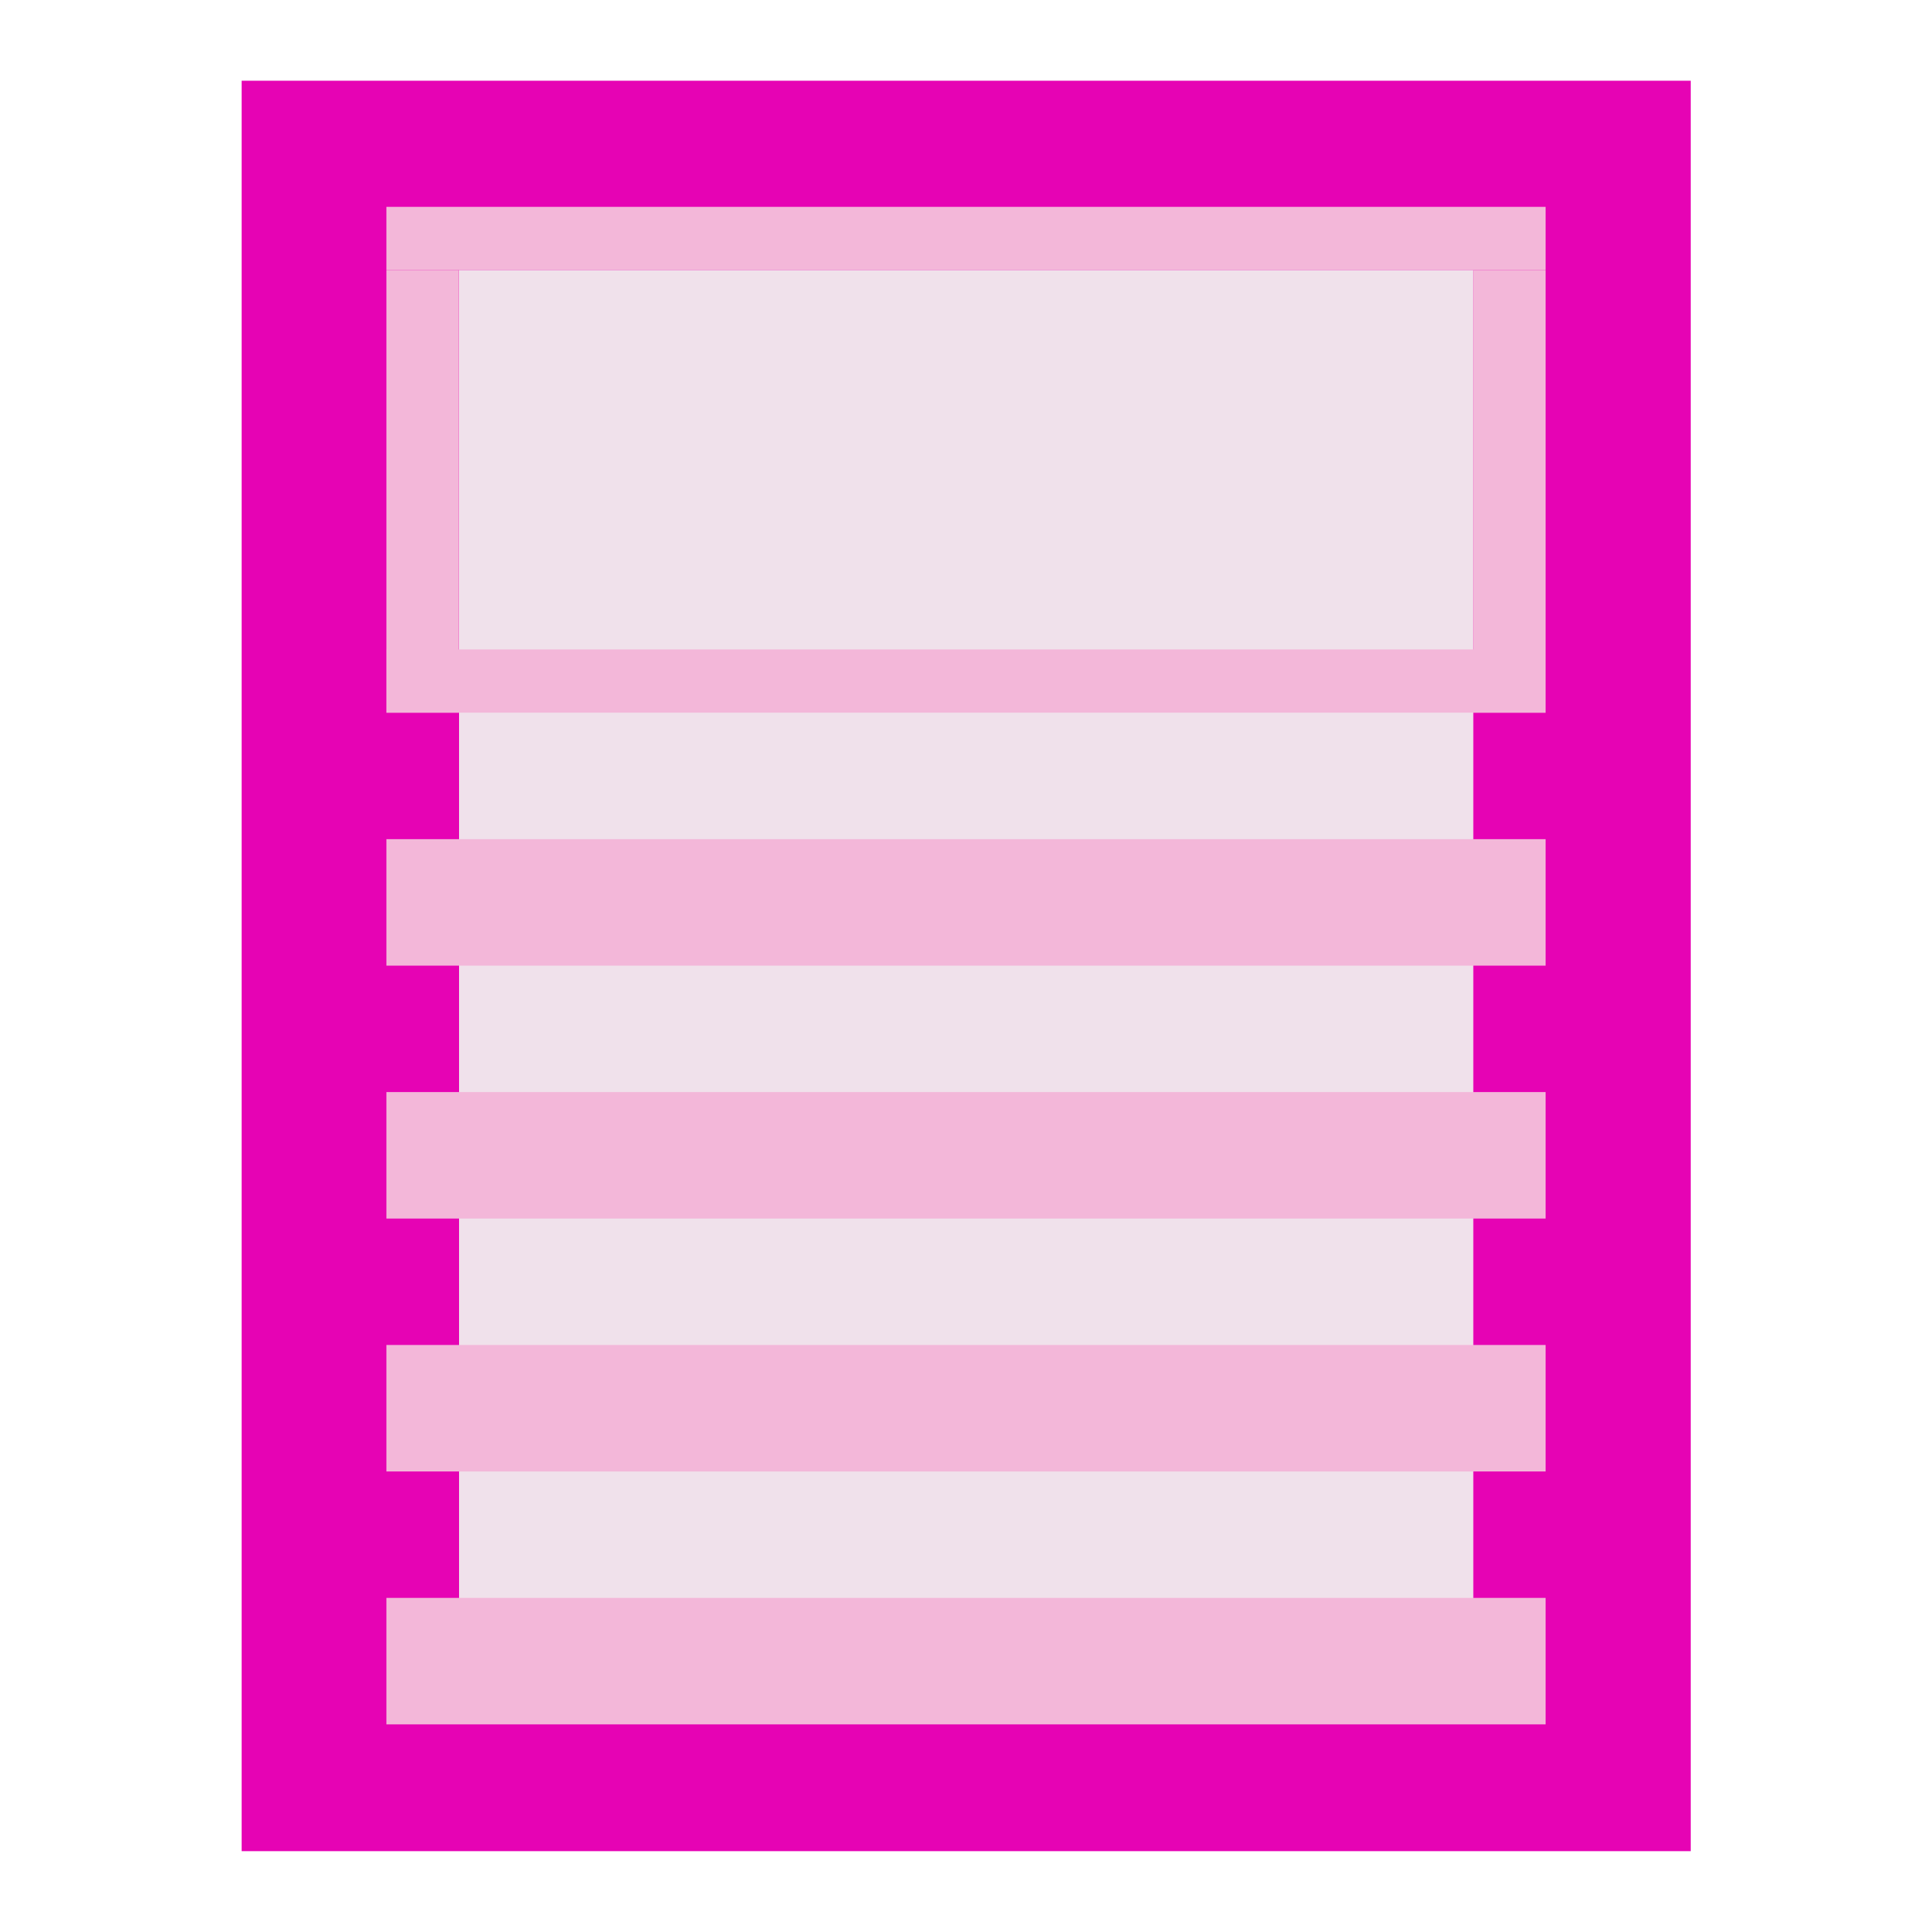 <?xml version="1.0" encoding="UTF-8" standalone="no"?>
<svg
   xmlns:dc="http://purl.org/dc/elements/1.1/"
   xmlns:cc="http://creativecommons.org/ns#"
   xmlns:rdf="http://www.w3.org/1999/02/22-rdf-syntax-ns#"
   xmlns:svg="http://www.w3.org/2000/svg"
   xmlns="http://www.w3.org/2000/svg"
   xmlns:sodipodi="http://sodipodi.sourceforge.net/DTD/sodipodi-0.dtd"
   xmlns:inkscape="http://www.inkscape.org/namespaces/inkscape"
   height="24"
   viewBox="0 0 6.35 6.35"
   width="24"
   version="1.1"
   id="svg35"
   sodipodi:docname="lc_notesmasterpage.svg"
   inkscape:version="0.92.4 (unknown)"
   inkscape:export-filename="/home/annisaauliarasyidah/Desktop/4_242 (aulia)/lc 222/lc_notesmasterpage.png"
   inkscape:export-xdpi="96"
   inkscape:export-ydpi="96">
  <defs
     id="defs39" />
  <sodipodi:namedview
     pagecolor="#ffffff"
     bordercolor="#666666"
     borderopacity="1"
     objecttolerance="10"
     gridtolerance="10"
     guidetolerance="10"
     inkscape:pageopacity="0"
     inkscape:pageshadow="2"
     inkscape:window-width="1366"
     inkscape:window-height="707"
     id="namedview37"
     showgrid="true"
     inkscape:zoom="22.081895"
     inkscape:cx="5.1123898"
     inkscape:cy="12.147104"
     inkscape:window-x="0"
     inkscape:window-y="0"
     inkscape:window-maximized="1"
     inkscape:current-layer="svg35">
    <inkscape:grid
       type="xygrid"
       id="grid859" />
  </sodipodi:namedview>
  <filter
     id="a"
     height="1.026"
     width="1.022"
     x="-0.011"
     y="-0.013"
     style="color-interpolation-filters:sRGB">
    <feGaussianBlur
       stdDeviation=".12"
       id="feGaussianBlur2" />
  </filter>
  <filter
     id="b"
     height="1.132"
     width="1.11"
     x="-0.055"
     y="-0.066"
     style="color-interpolation-filters:sRGB">
    <feGaussianBlur
       stdDeviation=".6"
       id="feGaussianBlur5" />
  </filter>
  <filter
     id="c"
     height="1.053"
     width="1.044"
     x="-0.022"
     y="-0.026"
     style="color-interpolation-filters:sRGB">
    <feGaussianBlur
       stdDeviation=".24"
       id="feGaussianBlur8" />
  </filter>
  <g
     id="g834"
     transform="matrix(1.8,0,0,1.571,-0.635,-0.151)"
     style="stroke-width:0.595">
    <path
       d="M 3.44,0.265 V 3.969 H 0.794 V 0.265 Z"
       id="path17"
       inkscape:connector-curvature="0"
       style="opacity:0.99;fill:#e602b4;stroke-width:0.074" />
    <path
       d="M 3.043,0.661 V 3.572 H 1.191 V 0.661 Z"
       id="path19"
       inkscape:connector-curvature="0"
       style="opacity:0.99;fill:#f0e3ec;stroke-width:0.074" />
    <g
       transform="matrix(0.125,0,0,0.125,-1e-6,-32.892)"
       id="g31"
       style="fill:#f3b7d9;stroke:none;stroke-width:0.629;stroke-miterlimit:4;stroke-dasharray:none">
      <path
         style="fill:#f3b7d9;stroke:none;stroke-width:0.629;stroke-miterlimit:4;stroke-dasharray:none"
         d="m 25.4,267.367 v 1.058 H 8.467 v -1.058 z"
         id="path21"
         inkscape:connector-curvature="0" />
      <path
         style="fill:#f3b7d9;stroke:none;stroke-width:0.629;stroke-miterlimit:4;stroke-dasharray:none"
         d="m 24.342,268.425 h 1.058 v 7.408 h -1.058 z"
         id="path23"
         inkscape:connector-curvature="0" />
      <path
         style="fill:#f3b7d9;stroke:none;stroke-width:0.629;stroke-miterlimit:4;stroke-dasharray:none"
         d="m 8.467,268.425 h 1.058 v 7.408 h -1.058 z"
         id="path25"
         inkscape:connector-curvature="0" />
      <path
         style="fill:#f3b7d9;stroke:none;stroke-width:0.629;stroke-miterlimit:4;stroke-dasharray:none"
         d="m 25.4,274.775 v 1.058 H 8.467 v -1.058 z"
         id="path27"
         inkscape:connector-curvature="0" />
      <path
         d="m 25.4,277.95 v 2.117 H 12.7 v -2.117 z m -12.7,0 v 2.117 H 8.467 v -2.117 z m 12.7,4.233 v 2.117 H 12.7 v -2.117 z m -12.7,0 v 2.117 H 8.467 v -2.117 z m 12.7,4.233 v 2.117 H 12.7 v -2.117 z m -12.7,0 v 2.117 H 8.467 v -2.117 z m 12.7,4.233 v 2.117 H 12.7 v -2.117 z m -12.7,0 v 2.117 H 8.467 v -2.117 z"
         id="path29"
         inkscape:connector-curvature="0"
         style="fill:#f3b7d9;fill-rule:evenodd;stroke:none;stroke-width:0.629;stroke-miterlimit:4;stroke-dasharray:none" />
    </g>
  </g>
</svg>
